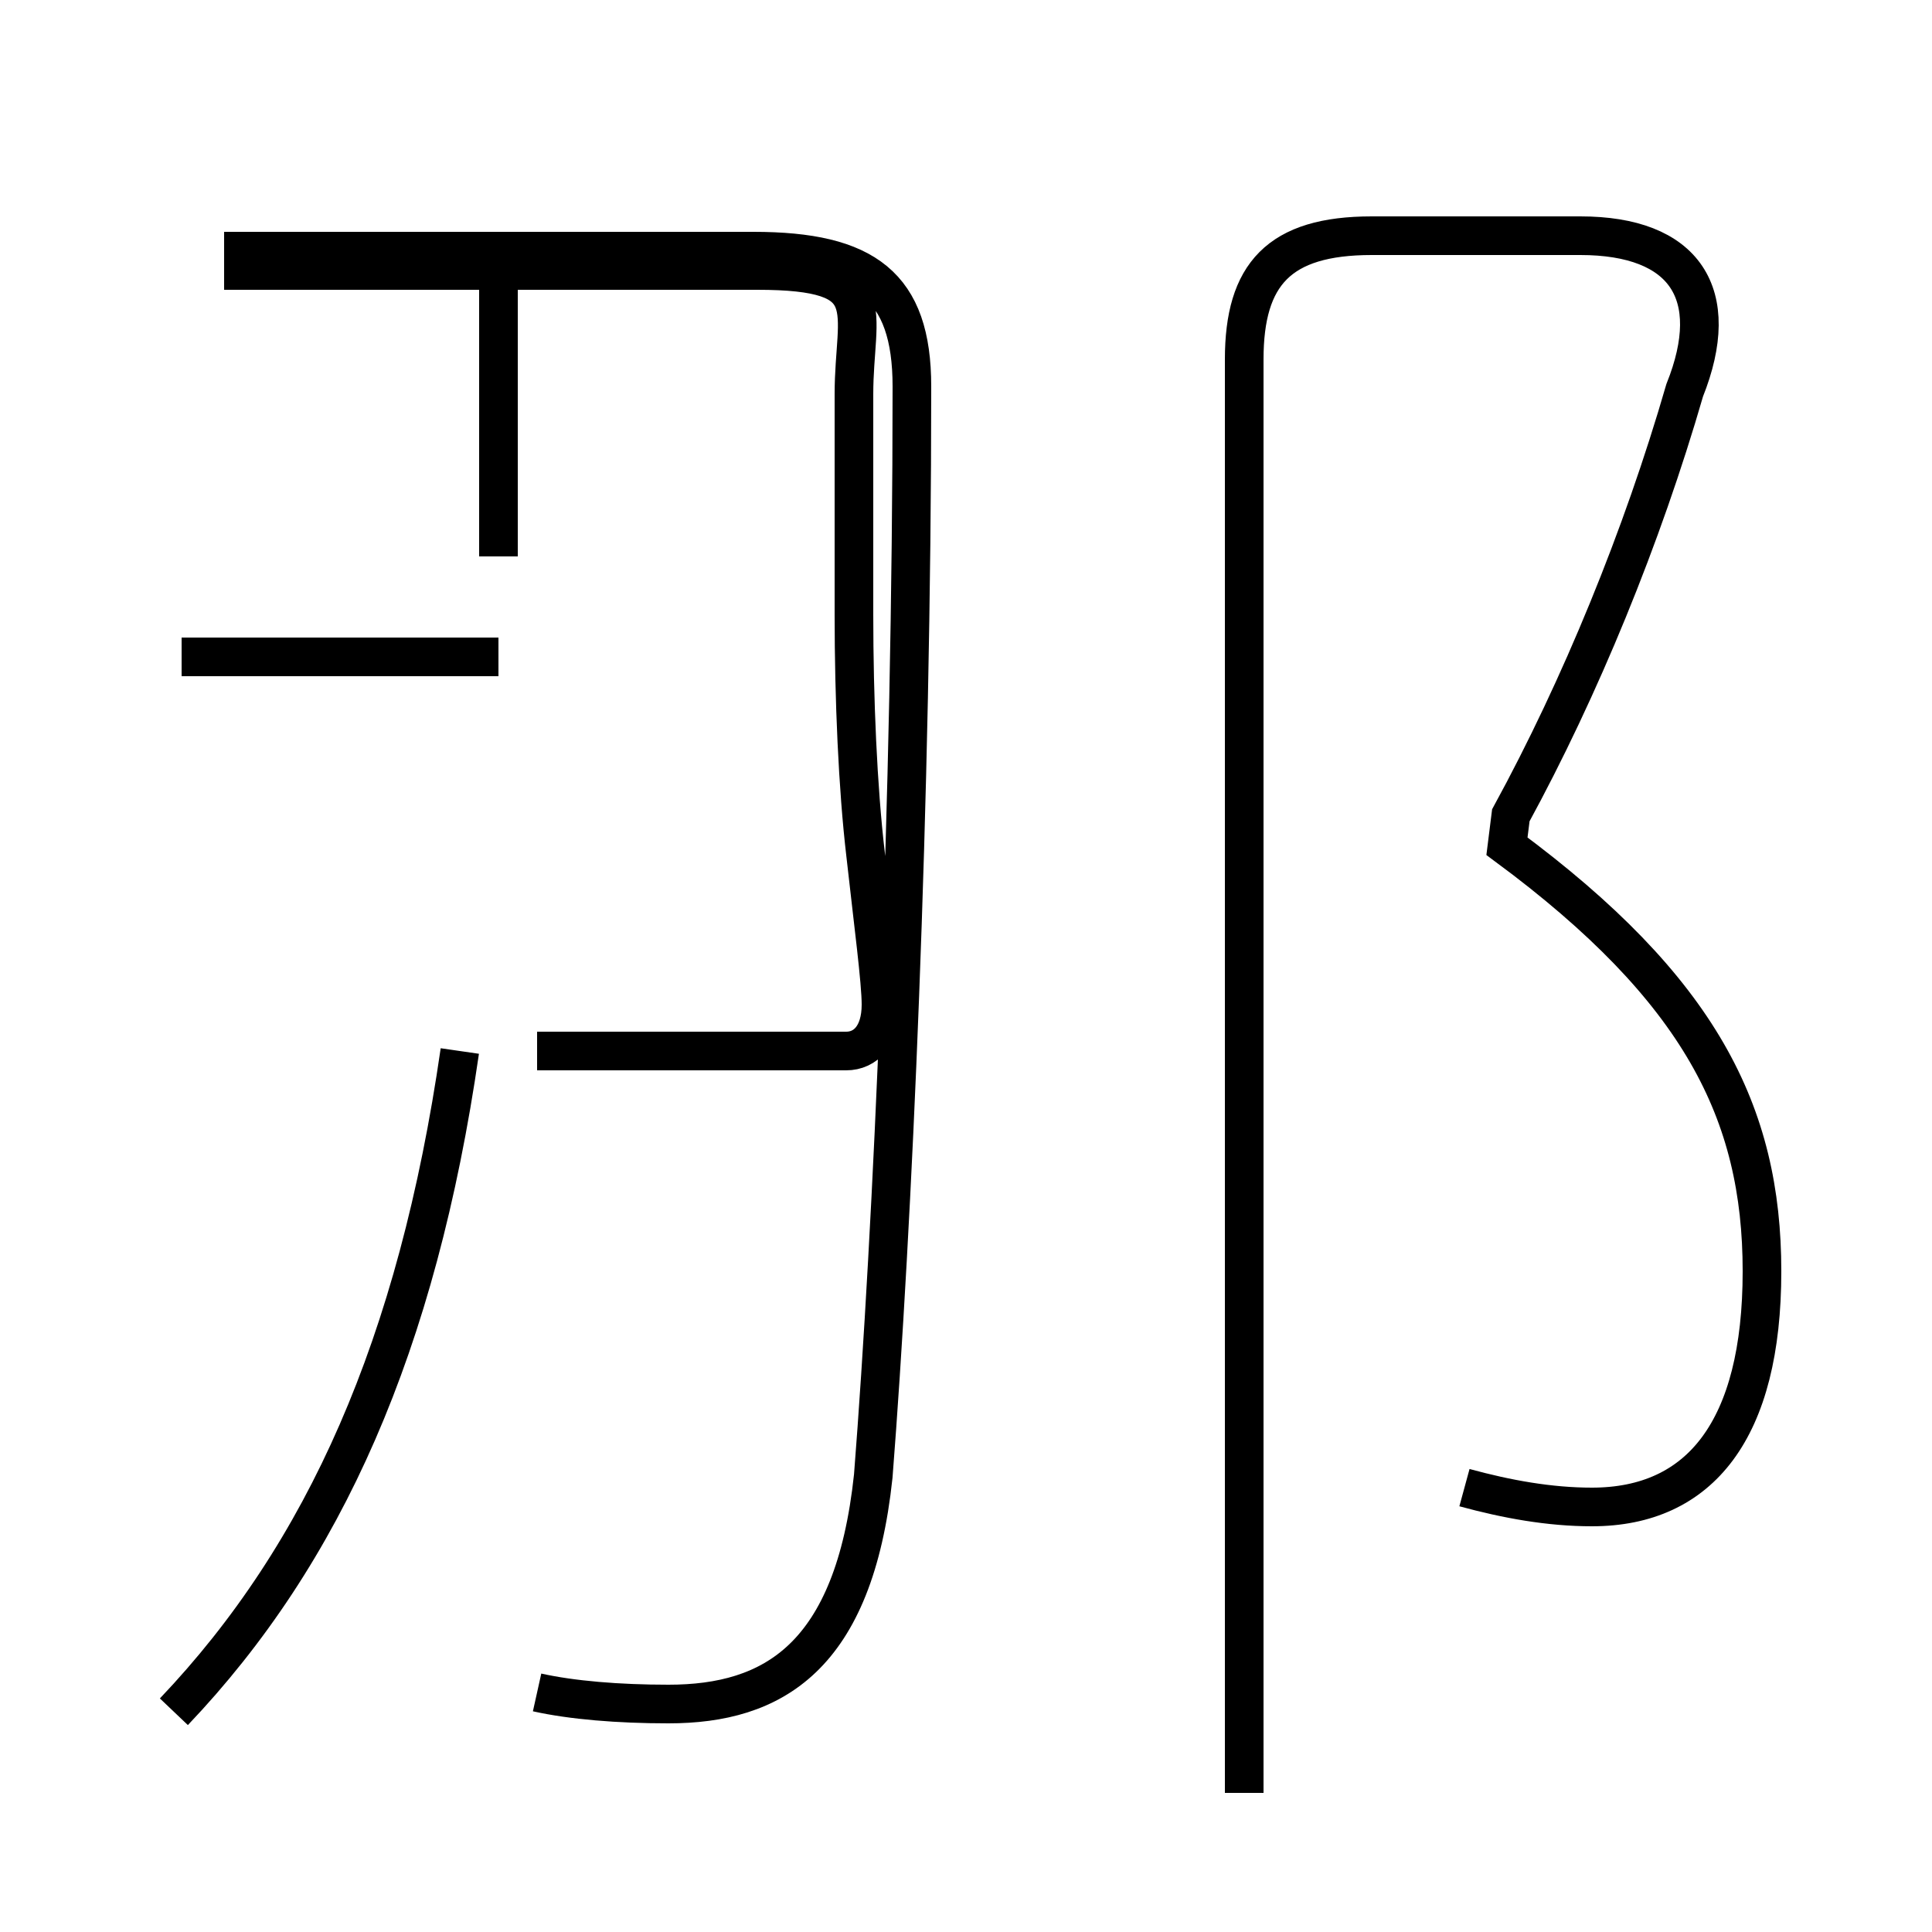 <?xml version='1.0' encoding='utf8'?>
<svg viewBox="0.0 -6.0 50.0 50.0" version="1.1" xmlns="http://www.w3.org/2000/svg">
<rect x="0.0" y="-6.0" width="50.0" height="50.0" fill="#808080" stroke="none"/>
<rect x="-1000" y="-1000" width="2000" height="2000" stroke="white" fill="white"/>
<g style="fill:white;stroke:#000000;  stroke-width:1">
<path d="M 13.9 -16.8 L 21.9 -16.8 C 22.4 -16.8 22.8 -17.2 22.8 -18.0 C 22.8 -18.6 22.6 -20.1 22.4 -21.9 C 22.2 -23.6 22.1 -25.9 22.1 -28.1 C 22.1 -30.1 22.1 -31.6 22.1 -33.8 C 22.1 -36.0 22.9 -37.0 19.6 -37.0 L 5.8 -37.0 M 4.5 0.3 C 8.4 -3.8 10.8 -9.2 11.9 -16.8 M 13.9 -0.2 C 14.8 0.0 16.0 0.1 17.3 0.1 C 20.0 0.1 22.1 -1.1 22.6 -5.8 C 23.1 -12.2 23.6 -23.2 23.6 -34.0 C 23.6 -36.6 22.4 -37.5 19.5 -37.5 L 5.8 -37.5 M 12.9 -27.0 L 4.7 -27.0 M 12.9 -29.6 L 12.9 -36.5 M 37.9 -5.5 C 39.0 -5.2 40.1 -5.0 41.2 -5.0 C 44.0 -5.0 45.6 -7.0 45.6 -11.1 C 45.6 -15.2 44.0 -18.4 39.0 -22.1 L 39.1 -22.9 C 40.9 -26.2 42.5 -30.1 43.6 -33.9 C 44.6 -36.4 43.6 -37.9 40.9 -37.9 L 35.5 -37.9 C 33.1 -37.9 32.2 -36.9 32.2 -34.7 L 32.2 2.4" transform="translate(0.0 38.0)" />
</g>
</svg>
